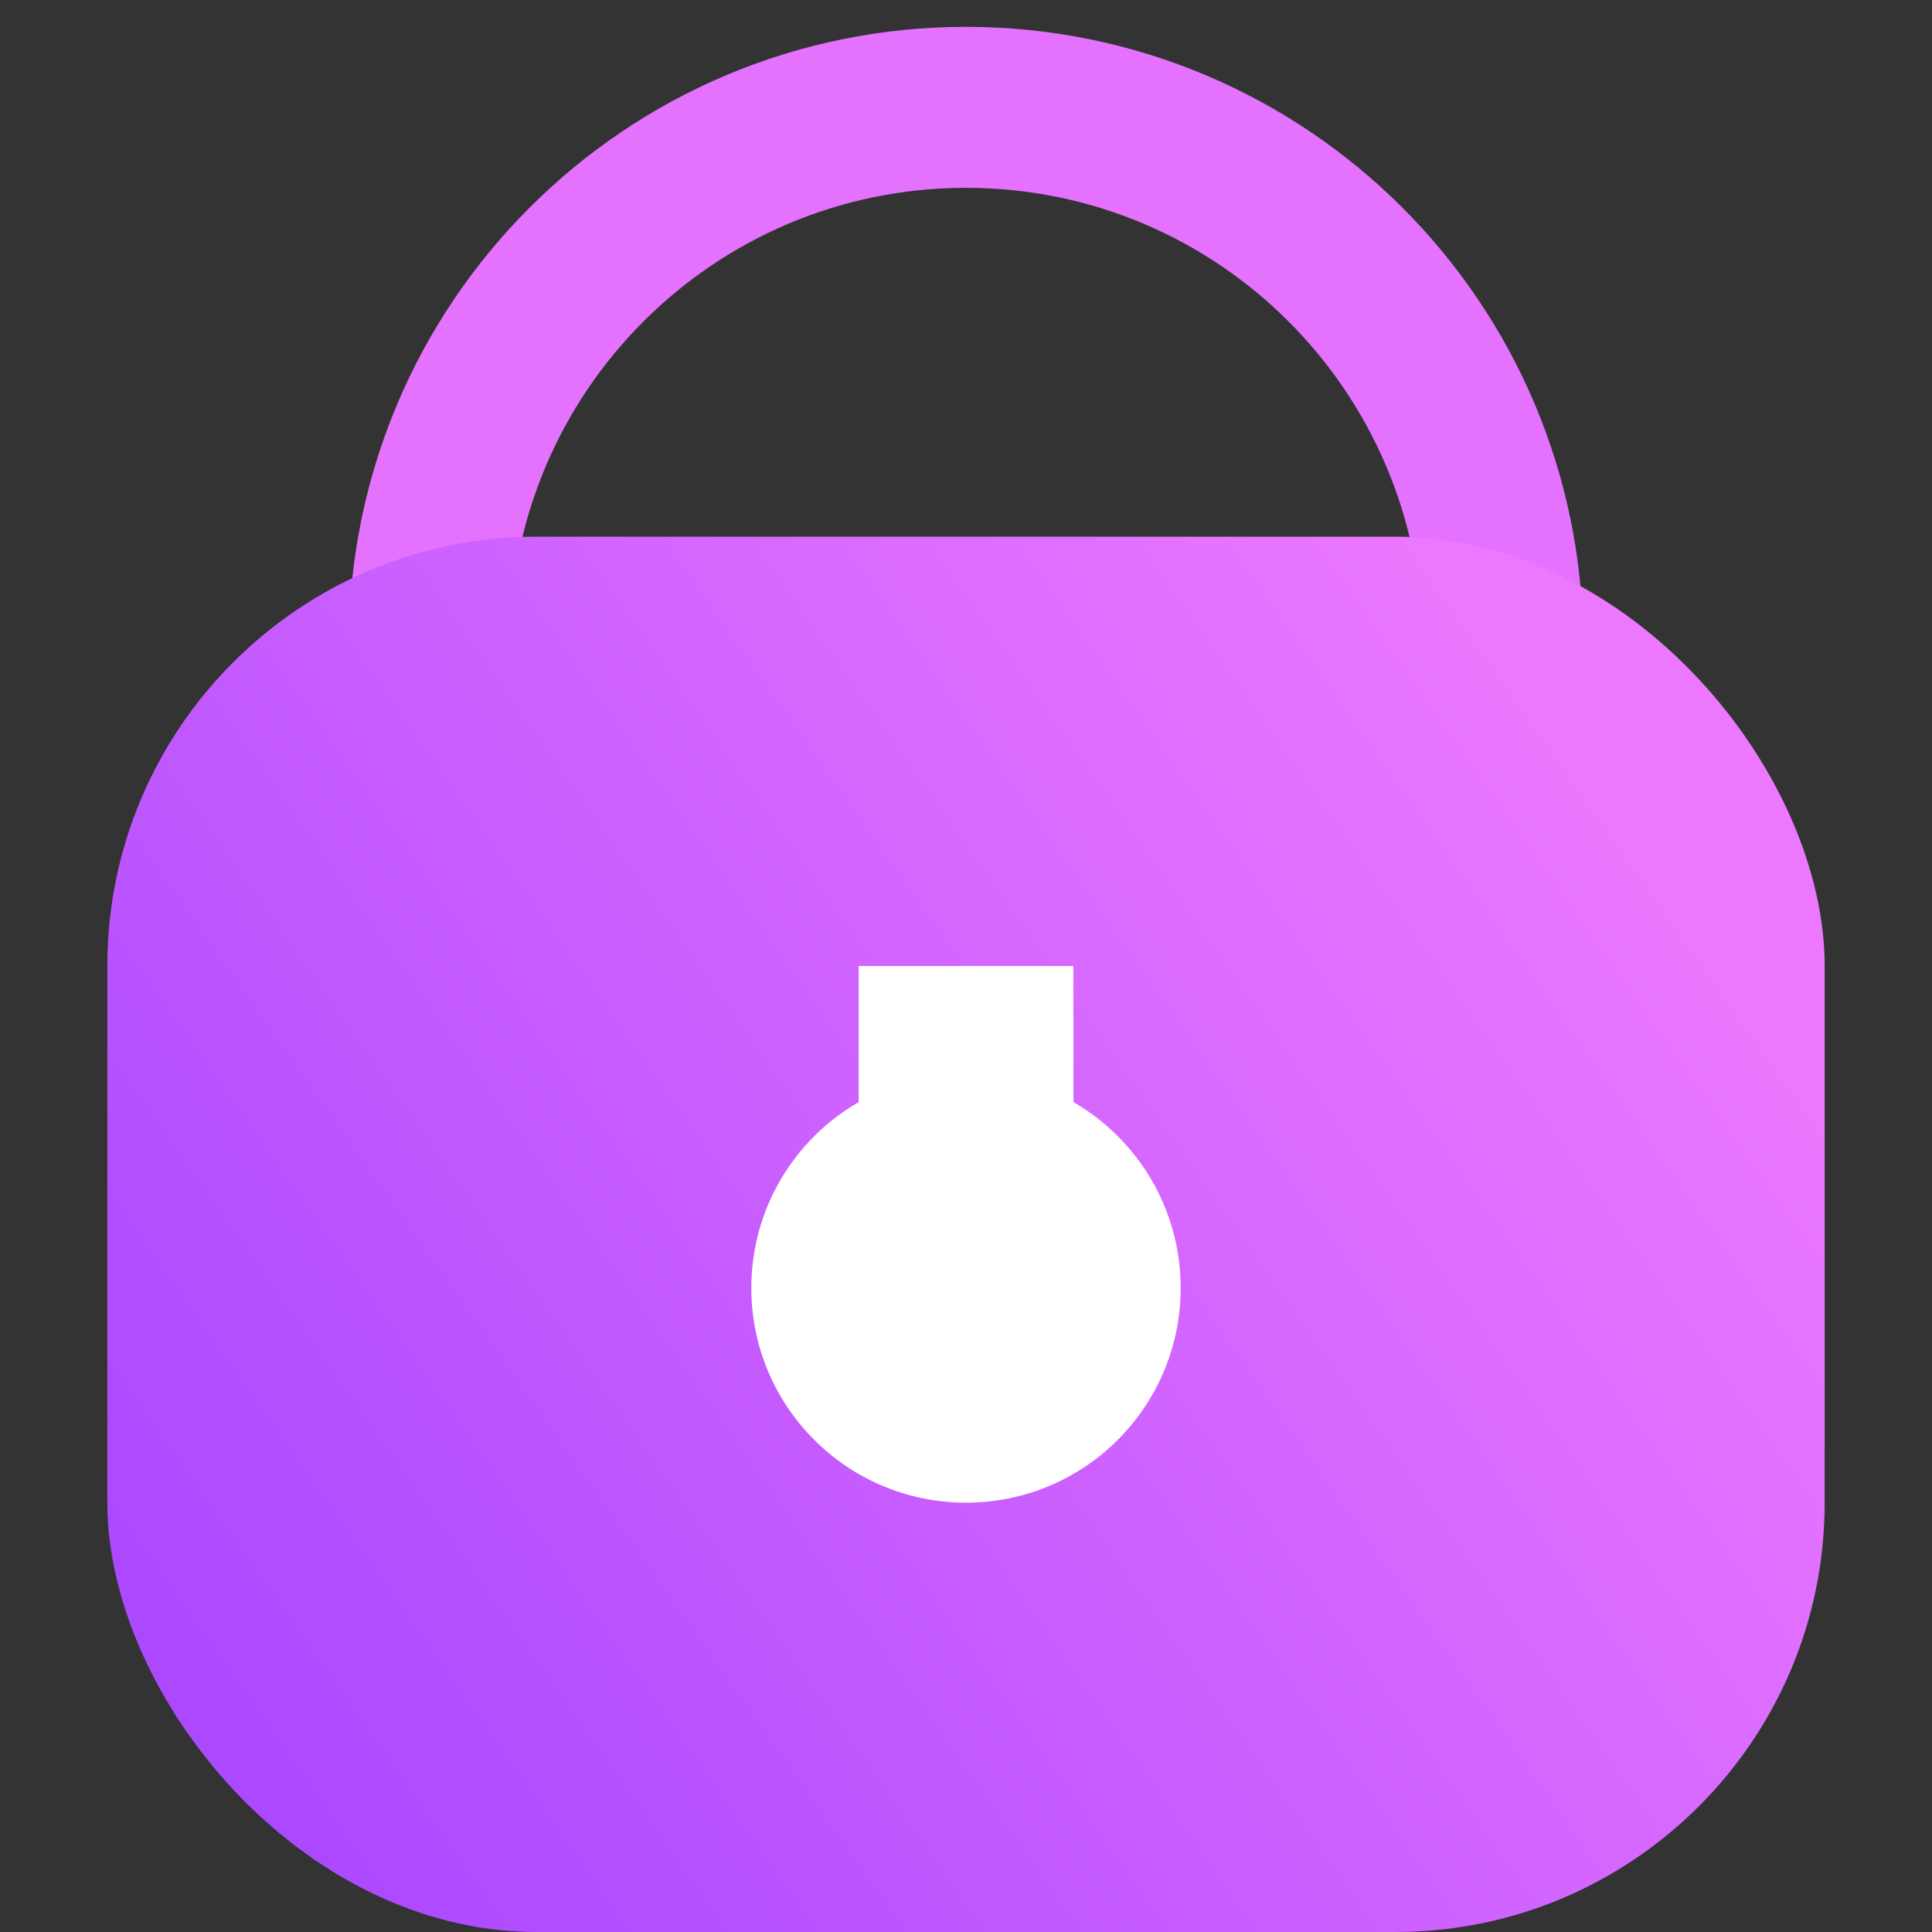 <?xml version="1.0" encoding="UTF-8"?>
<svg width="18px" height="18px" viewBox="0 0 18 18" version="1.1" xmlns="http://www.w3.org/2000/svg" xmlns:xlink="http://www.w3.org/1999/xlink">
    <rect x="0" y="0" width="18" height="18" fill="#333333" stroke="none"/>
    <!-- Generator: Sketch 63.1 (92452) - https://sketch.com -->
    <title>list 2</title>
    <desc>Created with Sketch.</desc>
    <defs>
        <linearGradient x1="6.08%" y1="82.861%" x2="94.451%" y2="32.762%" id="linearGradient-1">
            <stop stop-color="#AC49FF" offset="0%"></stop>
            <stop stop-color="#EC78FF" offset="100%"></stop>
        </linearGradient>
    </defs>
    <g id="页面-" stroke="none" stroke-width="1" fill="none" fill-rule="evenodd">
        <g id="设置-设置备份" transform="translate(-18, -333)">
            <g id="list-2" transform="translate(0, 333)">
                <g id="隐私" transform="translate(18, 0)">
                    <path d="M13.691,7.734 C13.891,7.194 14,6.61 14,6 C14,3.239 11.761,1 9,1 C6.239,1 4,3.239 4,6 C4,6.614 4.111,7.202 4.313,7.745" id="路径" stroke="#E472FF" stroke-width="1.5" fill-rule="nonzero"></path>
                    <rect id="矩形" fill="url(#linearGradient-1)" x="1" y="5" width="16" height="13" rx="4"></rect>
                    <path d="M10,9 L10.001,10.268 C10.598,10.614 11,11.26 11,12 C11,13.105 10.105,14 9,14 C7.895,14 7,13.105 7,12 C7,11.26 7.402,10.613 8,10.268 L8,9 L10,9 Z" id="形状结合" fill="#FFFFFF" fill-rule="nonzero"></path>
                </g>
            </g>
        </g>
    </g>
</svg>